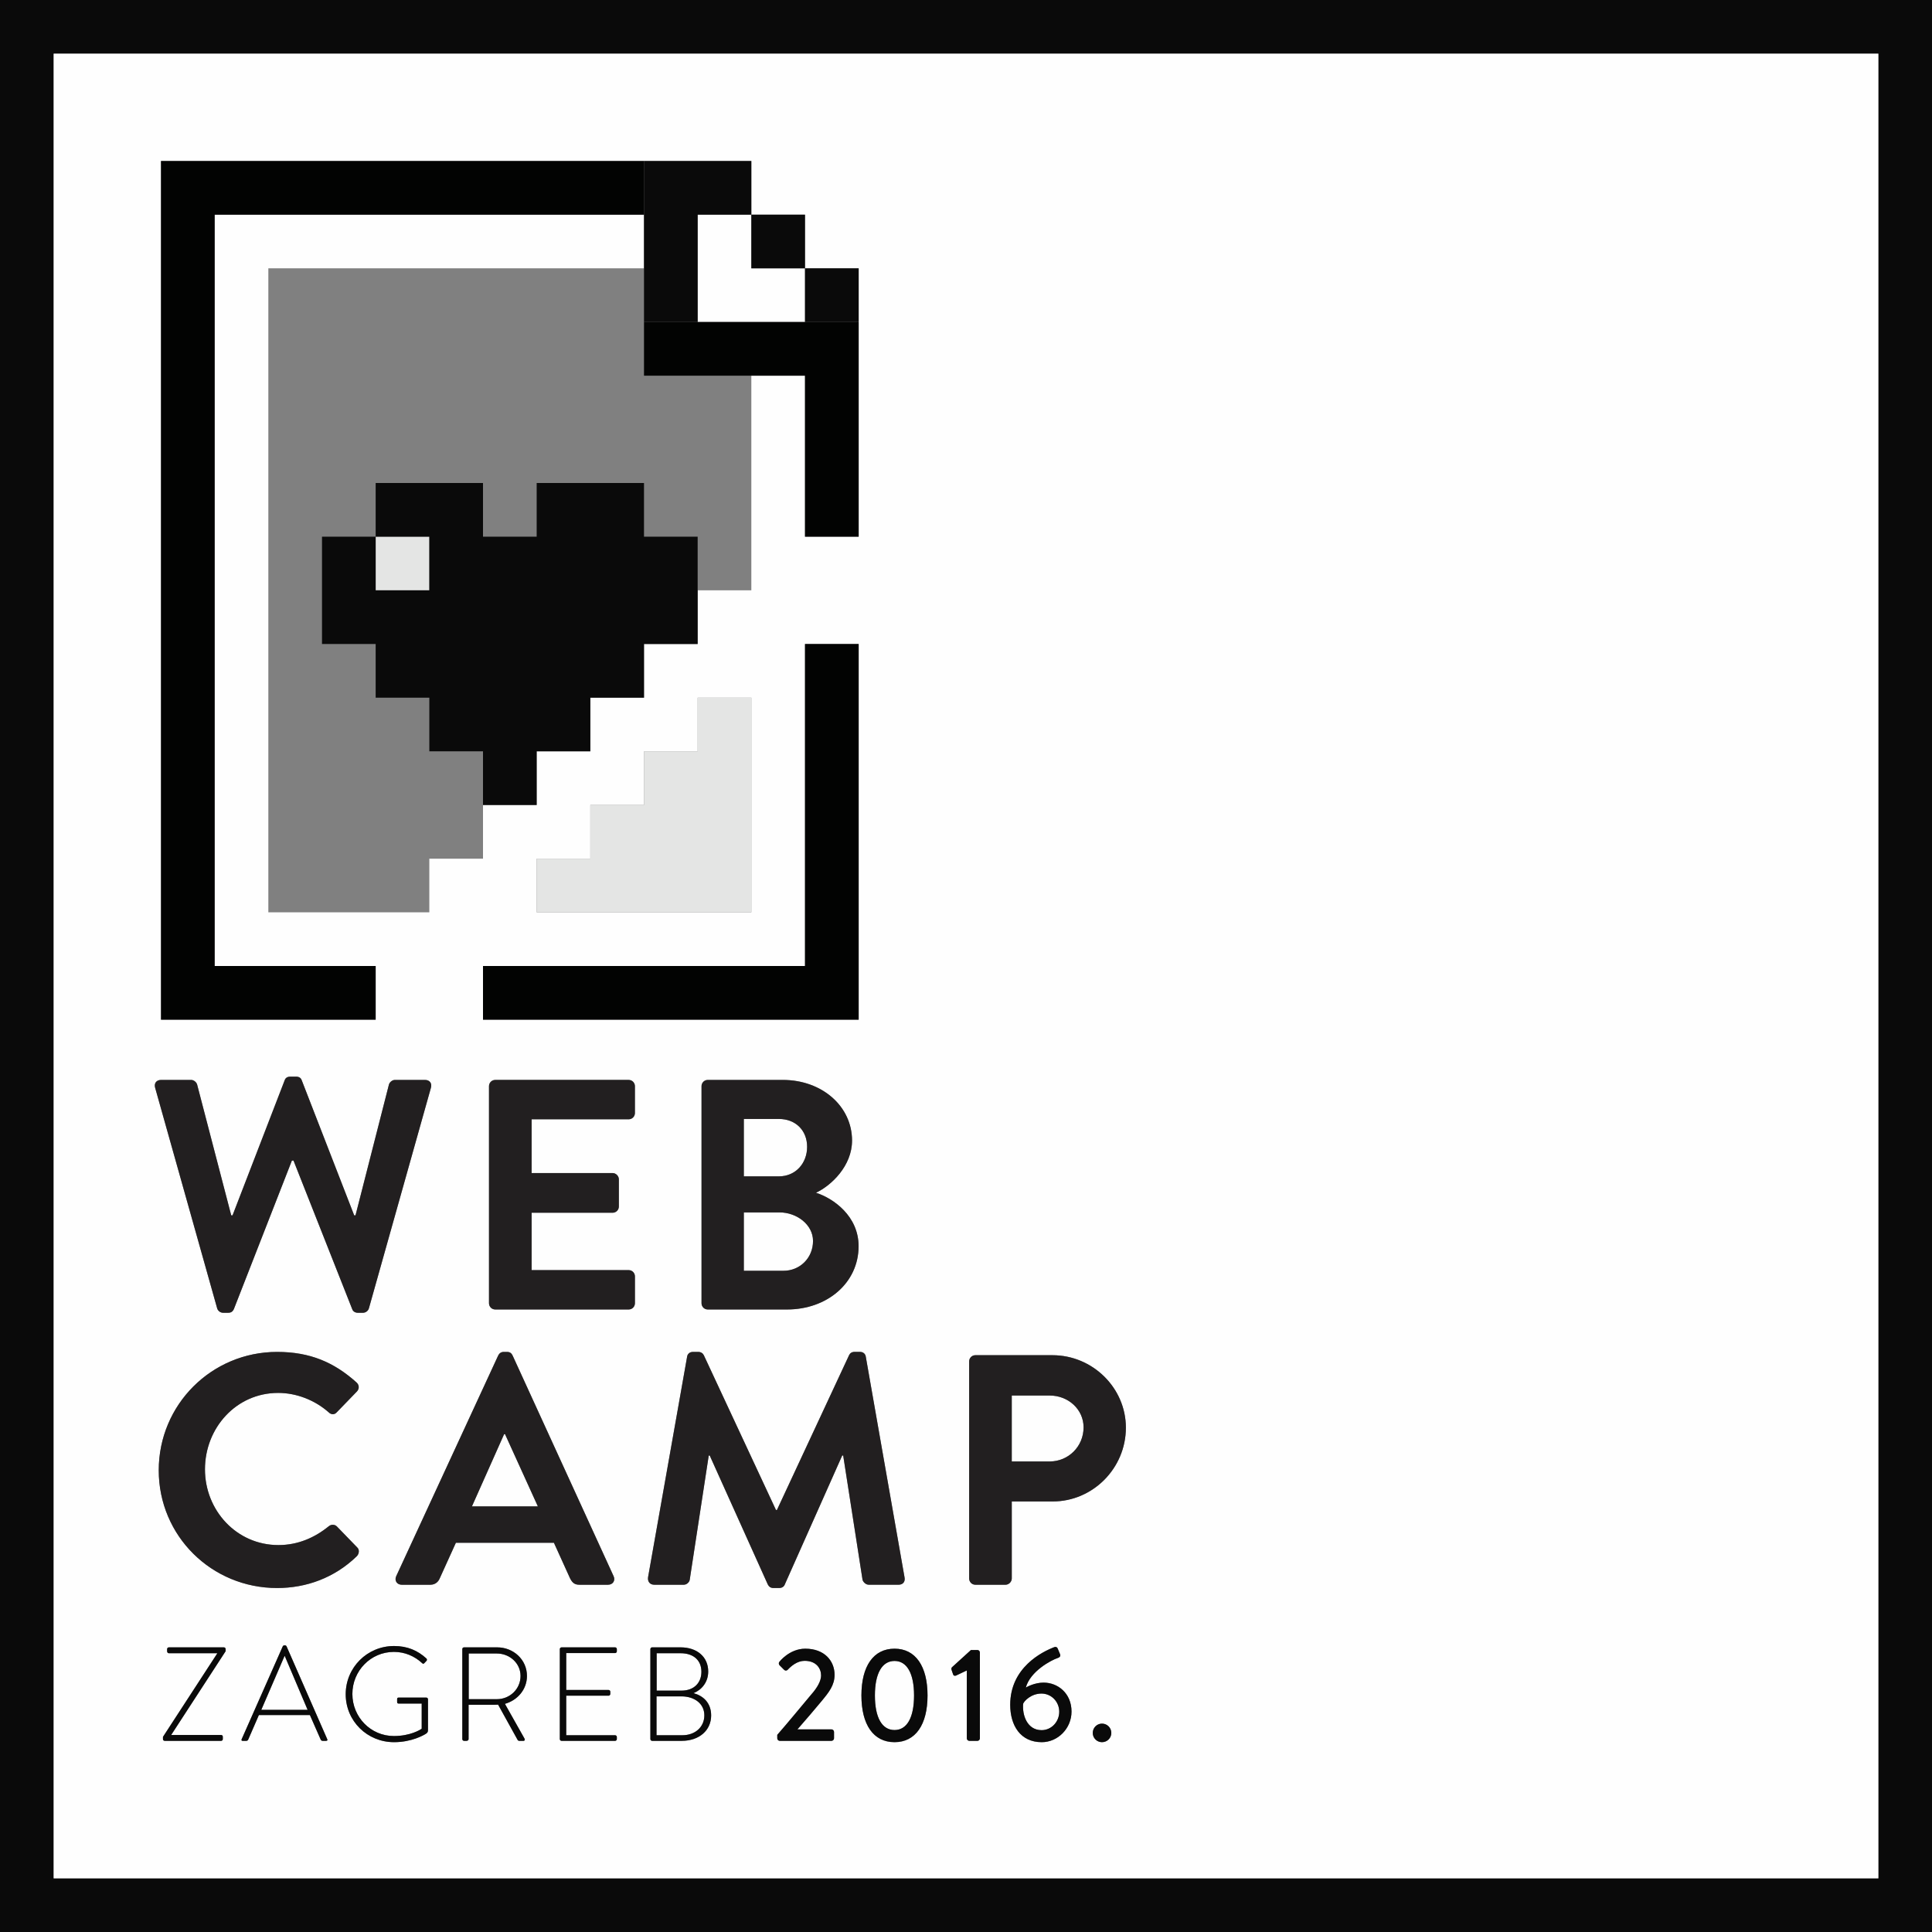        <svg width="324" height="324" viewBox="0 0 324 324" xmlns="http://www.w3.org/2000/svg" xmlns:xlink="http://www.w3.org/1999/xlink">
            <rect x="0" y="0" width="324" height="324" fill="#808080" stroke="none"/>
            <title>WebCamp Zagreb 2017</title>
            <defs>
                <path id="a" d="M0 324h324V0H0z"></path>
            </defs>

            <g fill="none" fill-rule="evenodd">
                <path d="M0 324h324V0H0v324zm9-9h306V9H9v306z" fill="#0A0A0A"></path>
                <path d="M130.735 203.324h-5.994v9.79h6.655c2.75 0 4.95-2.145 4.95-5.005 0-2.75-2.75-4.786-5.61-4.786zM135.354 192.326c0-2.75-1.925-4.675-4.73-4.675h-5.883v9.625h5.884c2.805 0 4.73-2.2 4.73-4.95M84.535 240.523l-5.39 12.098H90.2l-5.5-12.097M83.31 277.294h-4.705v7.66h4.726c2.15 0 3.966-1.68 3.966-3.897 0-2.128-1.815-3.763-3.987-3.763M114.29 284.484h-4.19v6.518h4.323c2.173 0 3.696-1.39 3.696-3.337 0-1.994-1.703-3.18-3.83-3.18M181.718 239.368c0-3.024-2.585-5.334-5.664-5.334h-6.38v11.054h6.38c3.08 0 5.664-2.476 5.664-5.72M117.626 280.362c0-1.948-1.344-3.113-3.495-3.113h-4.008v6.27h4.167c2.104 0 3.336-1.32 3.336-3.158M146.724 284.327c0 3.72 1.187 5.802 3.292 5.802 2.084 0 3.27-2.084 3.27-5.803 0-3.673-1.186-5.78-3.27-5.78-2.105 0-3.292 2.107-3.292 5.78M174.656 284.014c-1.77 0-2.934 1.298-3.068 1.702-.18 1.882.65 4.435 3.09 4.435 1.66.002 2.957-1.41 2.957-3.09s-1.32-3.046-2.98-3.046M117 54h18v-9h-9v-9h-9M47.715 277.72l-3.898 9.026h7.773l-3.83-9.026" fill="#FEFEFE"></path>
                <path d="M27.008 181.107h5.06c.44 0 .88.385.99.77l5.718 21.942h.22l8.743-22.657c.11-.33.384-.606.935-.606h.99c.55 0 .825.276.934.606l8.798 22.656h.22l5.61-21.942c.11-.386.55-.77.99-.77h5.06c.768 0 1.21.55.988 1.32L61.873 219.38c-.11.44-.55.77-.99.77h-.88c-.495 0-.825-.275-.934-.605l-9.846-24.912h-.274l-9.733 24.912c-.166.33-.386.605-.936.605h-.88c-.438 0-.878-.33-.99-.77L26.02 182.427c-.22-.77.22-1.32.99-1.32zM27 71.817V27H126v9h9v9h9v45h-9V63h-9v36h-9v9h-9v9h-9v9h-9v9h-9v9h-9v9H45.002V45h63v-9H36v126h27v9H27.002V71.818zm118.197 155.728l6.49 36.955c.164.77-.276 1.264-.99 1.264h-5.005c-.495 0-.935-.44-1.044-.825l-3.244-20.843h-.166l-9.624 21.612c-.11.33-.44.604-.935.604h-.99c-.495 0-.77-.274-.935-.605l-9.733-21.613h-.166l-3.19 20.842c-.054.384-.495.824-.99.824h-4.948c-.715 0-1.155-.495-1.045-1.264l6.543-36.955c.055-.44.386-.826.99-.826h.88c.44 0 .77.22.934.55l12.1 25.956h.165l12.098-25.957c.165-.33.44-.55.934-.55h.88c.606 0 .936.384.99.825zm10.352 56.782c0 4.906-2.017 7.84-5.534 7.84-3.538 0-5.554-2.934-5.554-7.84s2.016-7.84 5.555-7.84c3.517 0 5.532 2.934 5.532 7.84zm4.1-4.727l3.18-2.89h1.097c.225 0 .404.203.404.426v14.38c0 .226-.18.427-.403.427h-1.367c-.245 0-.424-.2-.424-.426v-11.38l-1.792.853c-.202.09-.427.044-.493-.157l-.268-.785c-.067-.178-.022-.358.067-.448zm2.876-51.286c0-.55.44-1.045 1.045-1.045h12.924c6.764 0 12.319 5.5 12.319 12.152 0 6.82-5.554 12.374-12.263 12.374h-6.875v12.923c0 .55-.495 1.044-1.044 1.044h-5.06c-.603 0-1.043-.495-1.043-1.045v-36.406zm22.278 63.853c-.852 0-1.547-.695-1.547-1.545 0-.874.695-1.57 1.547-1.57.873 0 1.567.696 1.567 1.57 0 .85-.694 1.545-1.566 1.545zm-10.103 0c-3.583 0-5.285-2.823-5.285-6.272 0-6.25 5.353-8.893 7.413-9.677.27-.09.47.023.56.27l.382.918c.11.268.022.514-.404.65-1.03.335-4.59 2.195-5.33 4.95.178-.113 1.478-.83 2.978-.83 2.375 0 4.682 1.77 4.682 4.862 0 2.822-2.285 5.13-4.995 5.13zm-35.255-2.15c.222 0 .424.2.424.425v1.075c0 .225-.203.426-.425.426h-8.67c-.245 0-.425-.2-.425-.426v-.582c1.657-1.882 3.987-4.726 5.644-6.697 1.12-1.255 1.703-2.375 1.703-3.27 0-1.143-.785-2.443-2.756-2.443-1.23 0-2.238.852-2.844 1.5-.18.18-.424.18-.605 0l-.76-.76c-.135-.135-.178-.404-.022-.583 0 0 1.68-2.195 4.346-2.195 3.202 0 4.905 2.038 4.905 4.39 0 1.725-.942 2.913-2.15 4.37-1.19 1.432-2.756 3.27-4.078 4.77h5.713zm-25.11 1.926h-4.974c-.156 0-.29-.135-.29-.29v-15.1c0-.156.134-.29.29-.29h4.772c2.754 0 4.636 1.59 4.636 4.054 0 1.77-1.075 3.07-2.463 3.63 1.59.425 2.956 1.59 2.956 3.74 0 2.51-2.014 4.256-4.927 4.256zm-7.856-105.28c-.002.55-.442 1.044-1.047 1.044H89.155v9.018h13.585c.55 0 1.044.495 1.044 1.045v4.564c0 .605-.496 1.045-1.044 1.045H89.156v9.623h16.277c.605 0 1.045.495 1.045 1.044v4.51c0 .55-.44 1.045-1.044 1.045H83.05c-.606 0-1.046-.495-1.046-1.045v-36.405c0-.55.44-1.045 1.046-1.045h22.38c.606 0 1.046.495 1.046 1.045v4.51zm-3.034 90.272c0 .156-.133.29-.29.29h-8.2v6.184h7.102c.156 0 .29.133.29.29l.002.38c0 .158-.135.292-.292.292h-7.1v6.63h8.198c.156 0 .29.134.29.29v.36c0 .156-.133.29-.29.29h-8.983c-.157 0-.29-.134-.29-.29v-15.098c0-.157.133-.29.29-.29h8.983c.156 0 .29.133.29.29v.38zm40.542-67.946c0 6.158-5.28 10.612-11.988 10.612h-13.308c-.605 0-1.045-.495-1.045-1.045v-36.405c0-.55.44-1.045 1.044-1.045h12.595c6.543 0 11.603 4.4 11.603 10.174 0 4.235-3.465 7.535-6.05 8.745 2.916.934 7.15 3.904 7.15 8.964zM90 153v-9h9v-9h9v-9h9v-9h9v36H90.002zm8.957 9H135v-54h9v63H81v-9h17.957zm-22.505 96.725l-2.695 5.94c-.22.55-.716 1.1-1.596 1.1H67.38c-.826 0-1.266-.716-.936-1.43l17.104-37.01c.164-.33.44-.606.934-.606h.55c.55 0 .77.275.936.605l16.937 37.01c.33.714-.11 1.43-.934 1.43H97.18c-.825 0-1.21-.33-1.595-1.1l-2.694-5.94H76.45zm11.495 32.815c.11.18.066.403-.16.403h-.693c-.156 0-.245-.067-.313-.2l-3.248-5.87c-.29.022-.536.022-.828.022h-4.12l-.002 5.757c0 .156-.133.29-.357.29h-.403c-.157 0-.29-.134-.29-.29v-15.098c0-.157.11-.29.29-.29h5.554c2.733 0 4.995 2.06 4.995 4.792 0 2.263-1.567 4.077-3.695 4.682l3.272 5.802zm-16.175-1.39c0 .337-.134.45-.313.583-.404.27-2.442 1.434-5.376 1.434-4.504 0-8.11-3.54-8.11-8.04 0-4.482 3.607-8.088 8.11-8.088 2.26 0 3.965.76 5.42 2.083.11.11.134.29.022.402-.11.135-.245.27-.358.38-.135.158-.247.136-.382 0-1.254-1.163-2.89-1.88-4.725-1.88-3.897 0-6.966 3.18-6.966 7.056s3.07 7.056 6.967 7.056c2.733 0 4.436-1.052 4.66-1.23v-4.213h-3.83c-.246 0-.29-.09-.29-.29v-.448c0-.18.044-.27.29-.27h4.59c.158 0 .292.135.292.27v5.196zm-17.092 1.793h-.58c-.16 0-.27-.112-.316-.2l-1.813-4.123h-8.556l-1.793 4.122c-.043.09-.154.2-.31.2h-.63c-.155 0-.222-.09-.155-.268l6.898-15.59c.045-.09.157-.157.27-.157h.067c.11 0 .224.023.29.157l6.833 15.59c.044.134.044.27-.203.27zm-16.843-15.03l-9.118 14.022v.023h8.355c.178 0 .29.133.29.29v.404c0 .156-.11.29-.29.29h-9.43c-.18 0-.314-.11-.314-.268v-.403l9.095-13.977v-.044h-8.108c-.157 0-.293-.136-.293-.337v-.36c0-.156.136-.29.293-.29h9.227c.18 0 .293.134.293.29v.36zm8.858-17.803c3.3 0 6.105-1.265 8.414-3.135.44-.385 1.044-.33 1.373 0l3.41 3.52c.44.385.33 1.1-.054 1.485-3.742 3.63-8.47 5.334-13.365 5.334-10.998 0-19.853-8.744-19.853-19.742 0-11 8.855-19.853 19.853-19.853 5.554 0 9.569 1.76 13.308 5.114.495.44.495 1.1.056 1.54l-3.357 3.464c-.384.44-.933.44-1.373 0-2.31-2.035-5.39-3.245-8.47-3.245-7.038 0-12.264 5.885-12.264 12.814 0 6.874 5.28 12.703 12.32 12.703zM9.002 315h306V9H9v306z" fill="#FEFEFE"></path>
                <mask id="b" fill="#fff"><use xlink:href="#a"></use></mask>
                <path fill="#0A0A0A" mask="url(#b)" d="M135 54h9v-9h-9M126 45h9v-9h-9M108 45v9h9V36h9v-9h-18v9"></path>
                <path fill="#020302" mask="url(#b)" d="M63 171v-9H36V36h72v-9H27v144h8.958M134.958 54H108v9h27v27h9V54h-9M81 171h63v-63h-9v54H81"></path>
                <path fill="#E4E5E4" mask="url(#b)" d="M63 99h9v-9h-9M126 153v-36h-9v9h-9v9h-9v9h-9v9h26.958"></path>
                <path fill="#0A0A0A" mask="url(#b)" d="M117 90h-9v-9H90v9h-9v-9H63v9h9v9h-9v-9h-9v18h9v9h9v9h9v9h9v-9h9v-9h9v-9h9v-9.182M37.545 276.264h-9.23c-.155 0-.29.133-.29.29v.36c0 .2.135.334.29.334h8.11v.046l-9.094 13.978v.403c0 .155.135.268.315.268h9.43c.18 0 .29-.135.29-.29v-.405c0-.156-.11-.29-.29-.29H28.72v-.023l9.117-14.022v-.358c0-.158-.113-.29-.292-.29M43.817 286.746l3.897-9.026h.045l3.83 9.026h-7.773zm4.233-10.662c-.066-.134-.18-.156-.29-.156h-.068c-.112 0-.224.066-.27.156l-6.898 15.59c-.067.18 0 .27.157.27h.628c.157 0 .27-.113.314-.202l1.792-4.122h8.556l1.815 4.122c.045.09.157.2.313.2h.583c.247 0 .247-.134.202-.267l-6.832-15.59zM71.482 284.685H66.89c-.246 0-.29.09-.29.27v.447c0 .202.044.29.29.29h3.83v4.213c-.224.178-1.926 1.23-4.66 1.23-3.896 0-6.965-3.18-6.965-7.054s3.07-7.055 6.966-7.055c1.838 0 3.473.717 4.727 1.88.135.135.247.158.38 0 .113-.11.248-.245.36-.38.112-.11.09-.29-.023-.402-1.456-1.323-3.158-2.084-5.42-2.084-4.503 0-8.11 3.605-8.11 8.086 0 4.5 3.607 8.04 8.11 8.04 2.934 0 4.972-1.164 5.376-1.433.18-.134.313-.246.313-.582v-5.195c0-.135-.134-.27-.29-.27M83.33 284.955h-4.725v-7.66h4.704c2.17 0 3.986 1.634 3.986 3.762 0 2.217-1.815 3.898-3.965 3.898m5.04-3.898c0-2.733-2.26-4.793-4.994-4.793H77.82c-.178 0-.29.133-.29.29v15.098c0 .157.134.29.29.29h.404c.224 0 .358-.133.358-.29v-5.757h4.122c.29 0 .538 0 .83-.022l3.247 5.87c.068.133.157.2.314.2h.695c.223 0 .268-.223.156-.403l-3.27-5.802c2.127-.604 3.695-2.42 3.695-4.68M103.156 276.264h-8.983c-.157 0-.29.133-.29.29v15.1c0 .154.133.29.29.29h8.983c.156 0 .29-.136.29-.292v-.358c0-.157-.133-.29-.29-.29l-8.2-.002v-6.63h7.102c.156 0 .29-.134.29-.292l.002-.38c0-.157-.135-.29-.292-.29h-7.1v-6.184h8.198c.156 0 .29-.135.29-.29v-.38c0-.16-.133-.292-.29-.292M114.423 291.003H110.1v-6.518h4.19c2.127 0 3.83 1.187 3.83 3.18 0 1.948-1.524 3.338-3.697 3.338zm-4.3-13.754h4.008c2.152 0 3.496 1.164 3.496 3.112 0 1.837-1.232 3.16-3.337 3.16h-4.168v-6.273zm6.18 6.696c1.39-.56 2.466-1.858 2.466-3.63 0-2.462-1.883-4.052-4.64-4.052h-4.77c-.156 0-.29.134-.29.29v15.098c0 .157.134.29.29.29h4.973c2.912 0 4.928-1.746 4.928-4.254 0-2.15-1.365-3.316-2.956-3.742zM139.96 280.878c0-2.352-1.704-4.39-4.907-4.39-2.665 0-4.346 2.195-4.346 2.195-.156.178-.11.448.023.582l.762.76c.18.18.425.18.605 0 .604-.648 1.613-1.5 2.844-1.5 1.973 0 2.757 1.3 2.757 2.443 0 .895-.583 2.015-1.703 3.27-1.658 1.97-3.987 4.816-5.645 6.698v.582c0 .224.18.425.425.425h8.67c.222 0 .424-.2.424-.425v-1.076c0-.223-.203-.425-.426-.425h-5.712c1.32-1.5 2.89-3.337 4.077-4.77 1.208-1.457 2.15-2.644 2.15-4.37M153.287 284.327c0 3.72-1.187 5.802-3.27 5.802-2.106 0-3.293-2.084-3.293-5.803 0-3.673 1.187-5.78 3.293-5.78 2.083 0 3.27 2.107 3.27 5.78m-8.825 0c0 4.906 2.015 7.84 5.555 7.84 3.517 0 5.533-2.934 5.533-7.84 0-4.905-2.016-7.84-5.533-7.84-3.54 0-5.555 2.935-5.555 7.84M159.85 280.833c.067.2.292.246.493.157l1.792-.85v11.378c0 .224.18.425.425.425h1.367c.224 0 .403-.2.403-.425v-14.38c0-.225-.18-.427-.403-.427h-1.098l-3.18 2.89c-.09.09-.136.27-.07.45l.27.783zM174.678 290.15c-2.44 0-3.27-2.553-3.09-4.435.134-.403 1.298-1.702 3.068-1.702 1.658 0 2.98 1.367 2.98 3.047 0 1.68-1.3 3.09-2.958 3.09m.336-7.974c-1.5 0-2.8.717-2.98.83.74-2.755 4.302-4.615 5.333-4.95.425-.135.514-.382.403-.65l-.38-.92c-.09-.245-.292-.357-.562-.268-2.06.785-7.414 3.427-7.414 9.677 0 3.45 1.703 6.272 5.287 6.272 2.71 0 4.996-2.307 4.996-5.13 0-3.09-2.307-4.86-4.682-4.86M184.803 289.054c-.852 0-1.546.694-1.546 1.568 0 .85.694 1.545 1.546 1.545.873 0 1.568-.694 1.568-1.545 0-.874-.694-1.568-1.567-1.568"></path>
                <path d="M36.41 219.383c.11.44.55.77.99.77h.88c.55 0 .77-.275.936-.605l9.734-24.912h.274l9.844 24.912c.11.33.44.605.935.605h.88c.44 0 .88-.33.99-.77l10.393-36.955c.22-.77-.22-1.32-.99-1.32h-5.06c-.44 0-.88.384-.99.77L59.62 203.82h-.22l-8.8-22.657c-.11-.33-.384-.605-.934-.605h-.99c-.55 0-.825.275-.934.605l-8.744 22.657h-.22l-5.72-21.942c-.11-.386-.55-.77-.99-.77h-5.06c-.768 0-1.208.55-.988 1.32l10.393 36.955zM105.433 181.107H83.05c-.604 0-1.044.495-1.044 1.045v36.405c0 .55.44 1.045 1.045 1.045h22.383c.605 0 1.045-.495 1.045-1.045v-4.51c0-.55-.44-1.044-1.045-1.044H89.155v-9.624h13.584c.548 0 1.043-.44 1.043-1.046v-4.564c0-.55-.495-1.045-1.044-1.045H89.154v-9.018h16.278c.605 0 1.045-.495 1.045-1.045v-4.51c0-.55-.44-1.045-1.045-1.045M131.395 213.113h-6.654v-9.79h5.995c2.86 0 5.61 2.036 5.61 4.786 0 2.858-2.2 5.003-4.95 5.003zm-6.654-25.462h5.885c2.805 0 4.73 1.926 4.73 4.676s-1.925 4.95-4.73 4.95h-5.884v-9.625zm18.15 3.63c0-5.773-5.06-10.173-11.605-10.173h-12.593c-.605 0-1.045.495-1.045 1.045v36.405c0 .55.44 1.045 1.045 1.045H132c6.71 0 11.988-4.454 11.988-10.613 0-5.06-4.234-8.03-7.15-8.965 2.586-1.21 6.05-4.51 6.05-8.744zM46.64 233.594c3.08 0 6.16 1.21 8.47 3.245.44.44.988.44 1.373 0l3.355-3.466c.44-.44.44-1.1-.055-1.54-3.74-3.354-7.754-5.114-13.308-5.114-11 0-19.853 8.853-19.853 19.853 0 10.998 8.854 19.742 19.853 19.742 4.894 0 9.623-1.705 13.363-5.334.385-.384.495-1.1.055-1.485l-3.41-3.52c-.33-.328-.934-.384-1.374 0-2.31 1.87-5.116 3.136-8.415 3.136-7.04 0-12.32-5.83-12.32-12.703 0-6.928 5.226-12.813 12.265-12.813M79.146 252.62l5.39-12.097h.164l5.5 12.098H79.146zm18.038 13.144h4.784c.825 0 1.265-.714.935-1.43l-16.938-37.01c-.165-.33-.385-.604-.935-.604h-.55c-.495 0-.77.275-.935.605l-17.102 37.01c-.33.715.11 1.43.935 1.43h4.784c.88 0 1.375-.55 1.595-1.1l2.695-5.94h16.442l2.695 5.94c.384.77.77 1.1 1.594 1.1zM142.393 227.27l-12.098 25.956h-.165l-12.1-25.957c-.164-.33-.493-.55-.933-.55h-.88c-.605 0-.935.384-.99.824l-6.544 36.955c-.11.77.33 1.264 1.044 1.264h4.95c.495 0 .935-.44.99-.825l3.19-20.843h.164l9.735 21.612c.165.33.44.604.935.604h.99c.495 0 .825-.274.935-.605l9.623-21.613h.165l3.245 20.842c.11.384.55.824 1.045.824h5.004c.715 0 1.155-.495.99-1.265l-6.49-36.956c-.055-.44-.384-.825-.99-.825h-.88c-.494 0-.77.22-.934.55M169.675 234.034h6.38c3.078 0 5.663 2.31 5.663 5.334 0 3.244-2.584 5.72-5.663 5.72h-6.38v-11.054zm-6.104 31.73h5.06c.55 0 1.046-.495 1.046-1.044v-12.923h6.874c6.708 0 12.262-5.555 12.262-12.374 0-6.654-5.554-12.154-12.319-12.154h-12.922c-.603 0-1.043.494-1.043 1.044v36.406c0 .55.44 1.044 1.044 1.044z" fill="#221F20" mask="url(#b)"></path>
            </g>
        </svg>
